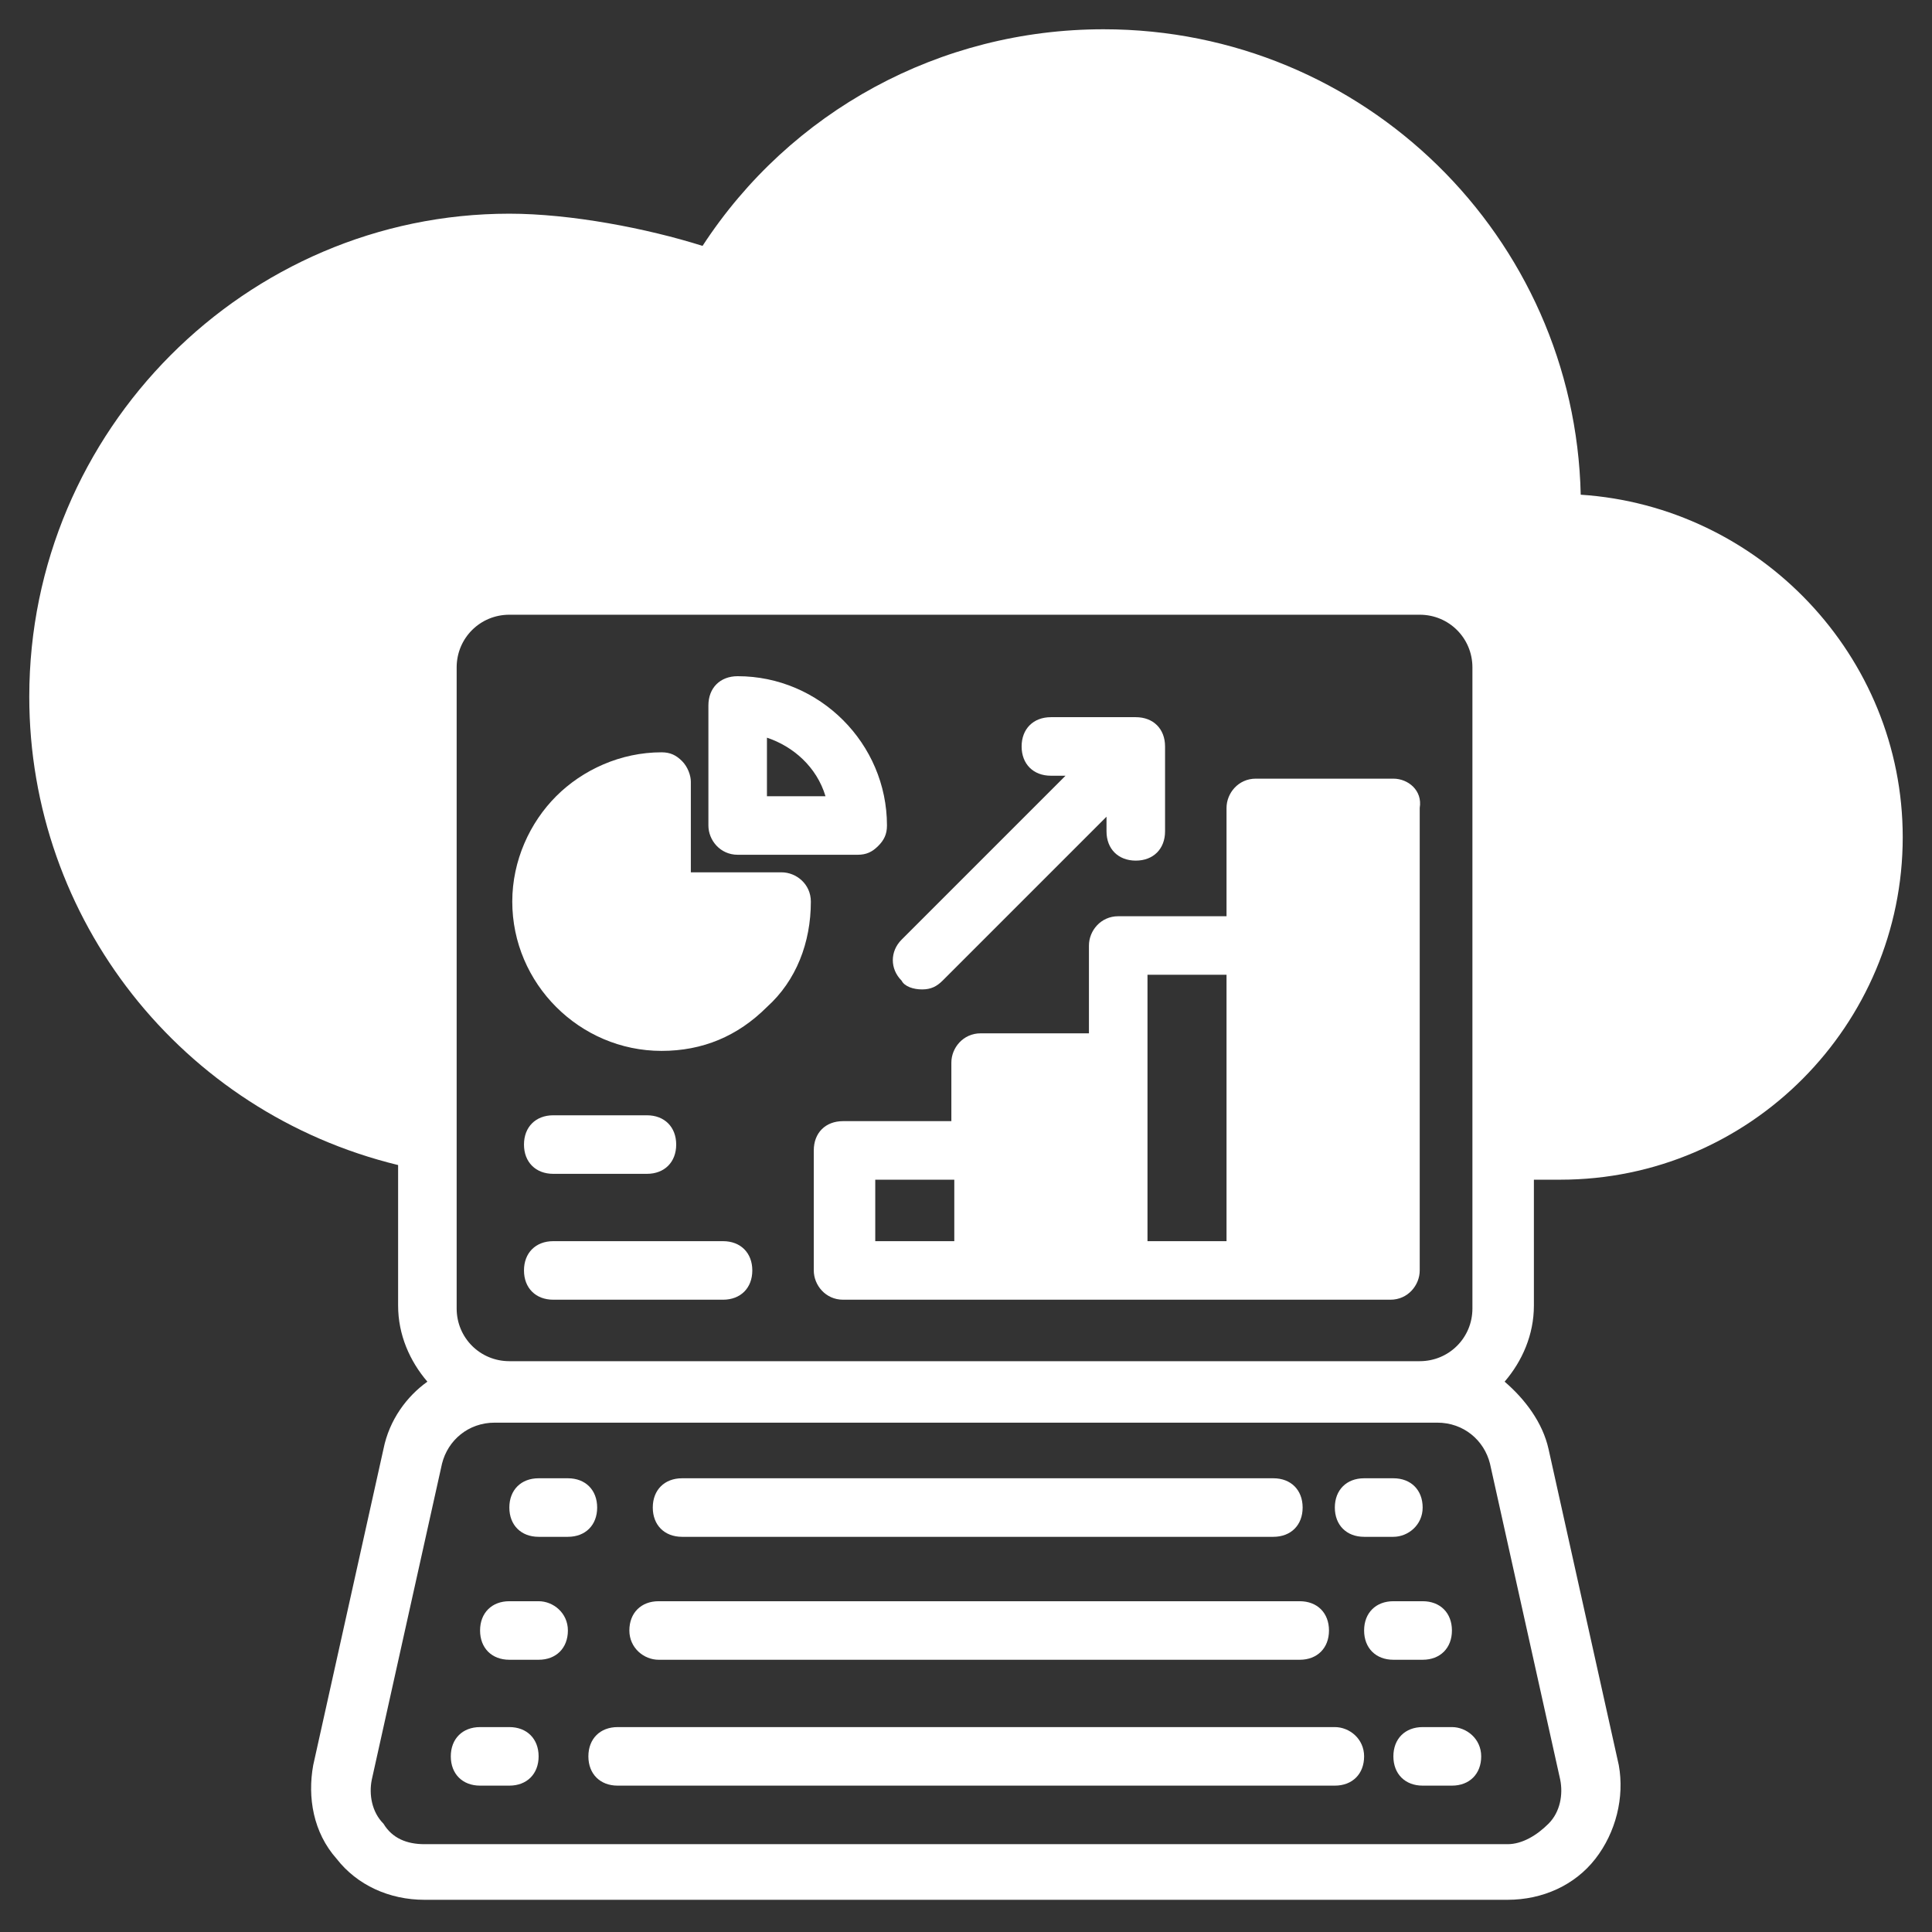 <svg id="Layer_1" enable-background="new 0 0 66 66" height="512" viewBox="0 0 66 66" width="512"
    xmlns="http://www.w3.org/2000/svg" fill="#fff">
    <rect x="0" y="0" width="66" height="66" fill="#333333" stroke="none"/>
    <g>
        <path
            d="m52.4 40.3h.9c6.5 0 11.7-5.3 11.7-11.7 0-6.2-4.9-11.3-11-11.7-.2-8.8-7.4-15.9-16.3-15.9-5.6 0-10.7 2.8-13.7 7.4-1.9-.6-4.5-1.1-6.6-1.1-9 0-16.4 7.4-16.4 16.5 0 7.6 5.2 14.2 12.6 16v4.8c0 1 .4 1.9 1 2.6-.7.5-1.3 1.3-1.5 2.3l-2.4 10.8c-.2 1.1 0 2.3.8 3.2.7.9 1.8 1.4 3 1.4h37c1.2 0 2.3-.5 3-1.4s1-2.1.8-3.2l-2.4-10.8c-.2-.9-.8-1.7-1.5-2.3.6-.7 1-1.6 1-2.6zm-36.8-17.5c0-1 .8-1.8 1.8-1.8h31.1c1 0 1.8.8 1.8 1.8v21.9c0 1-.8 1.8-1.8 1.8h-31.1c-1 0-1.8-.8-1.8-1.8zm37.7 38c.1.5 0 1.1-.4 1.5s-.9.7-1.4.7h-37c-.6 0-1.1-.2-1.4-.7-.4-.4-.5-1-.4-1.5l2.4-10.8c.2-.8.9-1.4 1.8-1.4h32.2c.9 0 1.6.6 1.8 1.4z" />
        <path d="m20.4 51.5c0-.6-.4-1-1-1h-1c-.6 0-1 .4-1 1s.4 1 1 1h1c.6 0 1-.4 1-1z" />
        <path d="m23.3 52.5h20.2c.6 0 1-.4 1-1s-.4-1-1-1h-20.2c-.6 0-1 .4-1 1s.4 1 1 1z" />
        <path d="m48.6 51.5c0-.6-.4-1-1-1h-1c-.6 0-1 .4-1 1s.4 1 1 1h1c.5 0 1-.4 1-1z" />
        <path d="m18.4 54.7h-1c-.6 0-1 .4-1 1s.4 1 1 1h1c.6 0 1-.4 1-1s-.5-1-1-1z" />
        <path d="m22.5 56.7h21.9c.6 0 1-.4 1-1s-.4-1-1-1h-21.9c-.6 0-1 .4-1 1s.5 1 1 1z" />
        <path d="m48.6 56.7c.6 0 1-.4 1-1s-.4-1-1-1h-1c-.6 0-1 .4-1 1s.4 1 1 1z" />
        <path d="m17.4 59h-1c-.6 0-1 .4-1 1s.4 1 1 1h1c.6 0 1-.4 1-1s-.4-1-1-1z" />
        <path d="m45.6 59h-24.5c-.6 0-1 .4-1 1s.4 1 1 1h24.5c.6 0 1-.4 1-1s-.5-1-1-1z" />
        <path d="m49.6 59h-1c-.6 0-1 .4-1 1s.4 1 1 1h1c.6 0 1-.4 1-1s-.5-1-1-1z" />
        <path
            d="m25.2 29.2h4.1c.3 0 .5-.1.7-.3s.3-.4.3-.7c0-2.8-2.3-5.1-5.1-5.1-.6 0-1 .4-1 1v4.1c0 .5.4 1 1 1zm1-4c.9.3 1.7 1 2 2h-2z" />
        <path
            d="m27.7 30.8c0 1.4-.5 2.7-1.5 3.6-1 1-2.2 1.5-3.6 1.5-2.8 0-5.1-2.3-5.1-5.1 0-1.4.6-2.7 1.5-3.6s2.2-1.5 3.6-1.5c.3 0 .5.1.7.3s.3.5.3.7v3.1h3.1c.5 0 1 .4 1 1z" />
        <path
            d="m47.6 26.6h-4.7c-.6 0-1 .5-1 1v3.7h-3.7c-.6 0-1 .5-1 1v3h-3.7c-.6 0-1 .5-1 1v2h-3.7c-.6 0-1 .4-1 1v4.1c0 .5.4 1 1 1h18.7c.6 0 1-.5 1-1v-15.8c.1-.6-.4-1-.9-1zm-15 15.8h-2.7v-2.1h2.7zm9.3 0h-2.7v-9.1h2.7z" />
        <path
            d="m31.5 33.8c.3 0 .5-.1.7-.3l5.6-5.6v.5c0 .6.4 1 1 1s1-.4 1-1v-2.9c0-.6-.4-1-1-1h-2.9c-.6 0-1 .4-1 1s.4 1 1 1h.5l-5.6 5.6c-.4.4-.4 1 0 1.4.1.2.4.3.7.3z" />
        <path d="m18.9 40.1h3.2c.6 0 1-.4 1-1s-.4-1-1-1h-3.2c-.6 0-1 .4-1 1s.4 1 1 1z" />
        <path d="m24.7 42.4h-5.8c-.6 0-1 .4-1 1s.4 1 1 1h5.8c.6 0 1-.4 1-1s-.4-1-1-1z" />
    </g>
</svg>